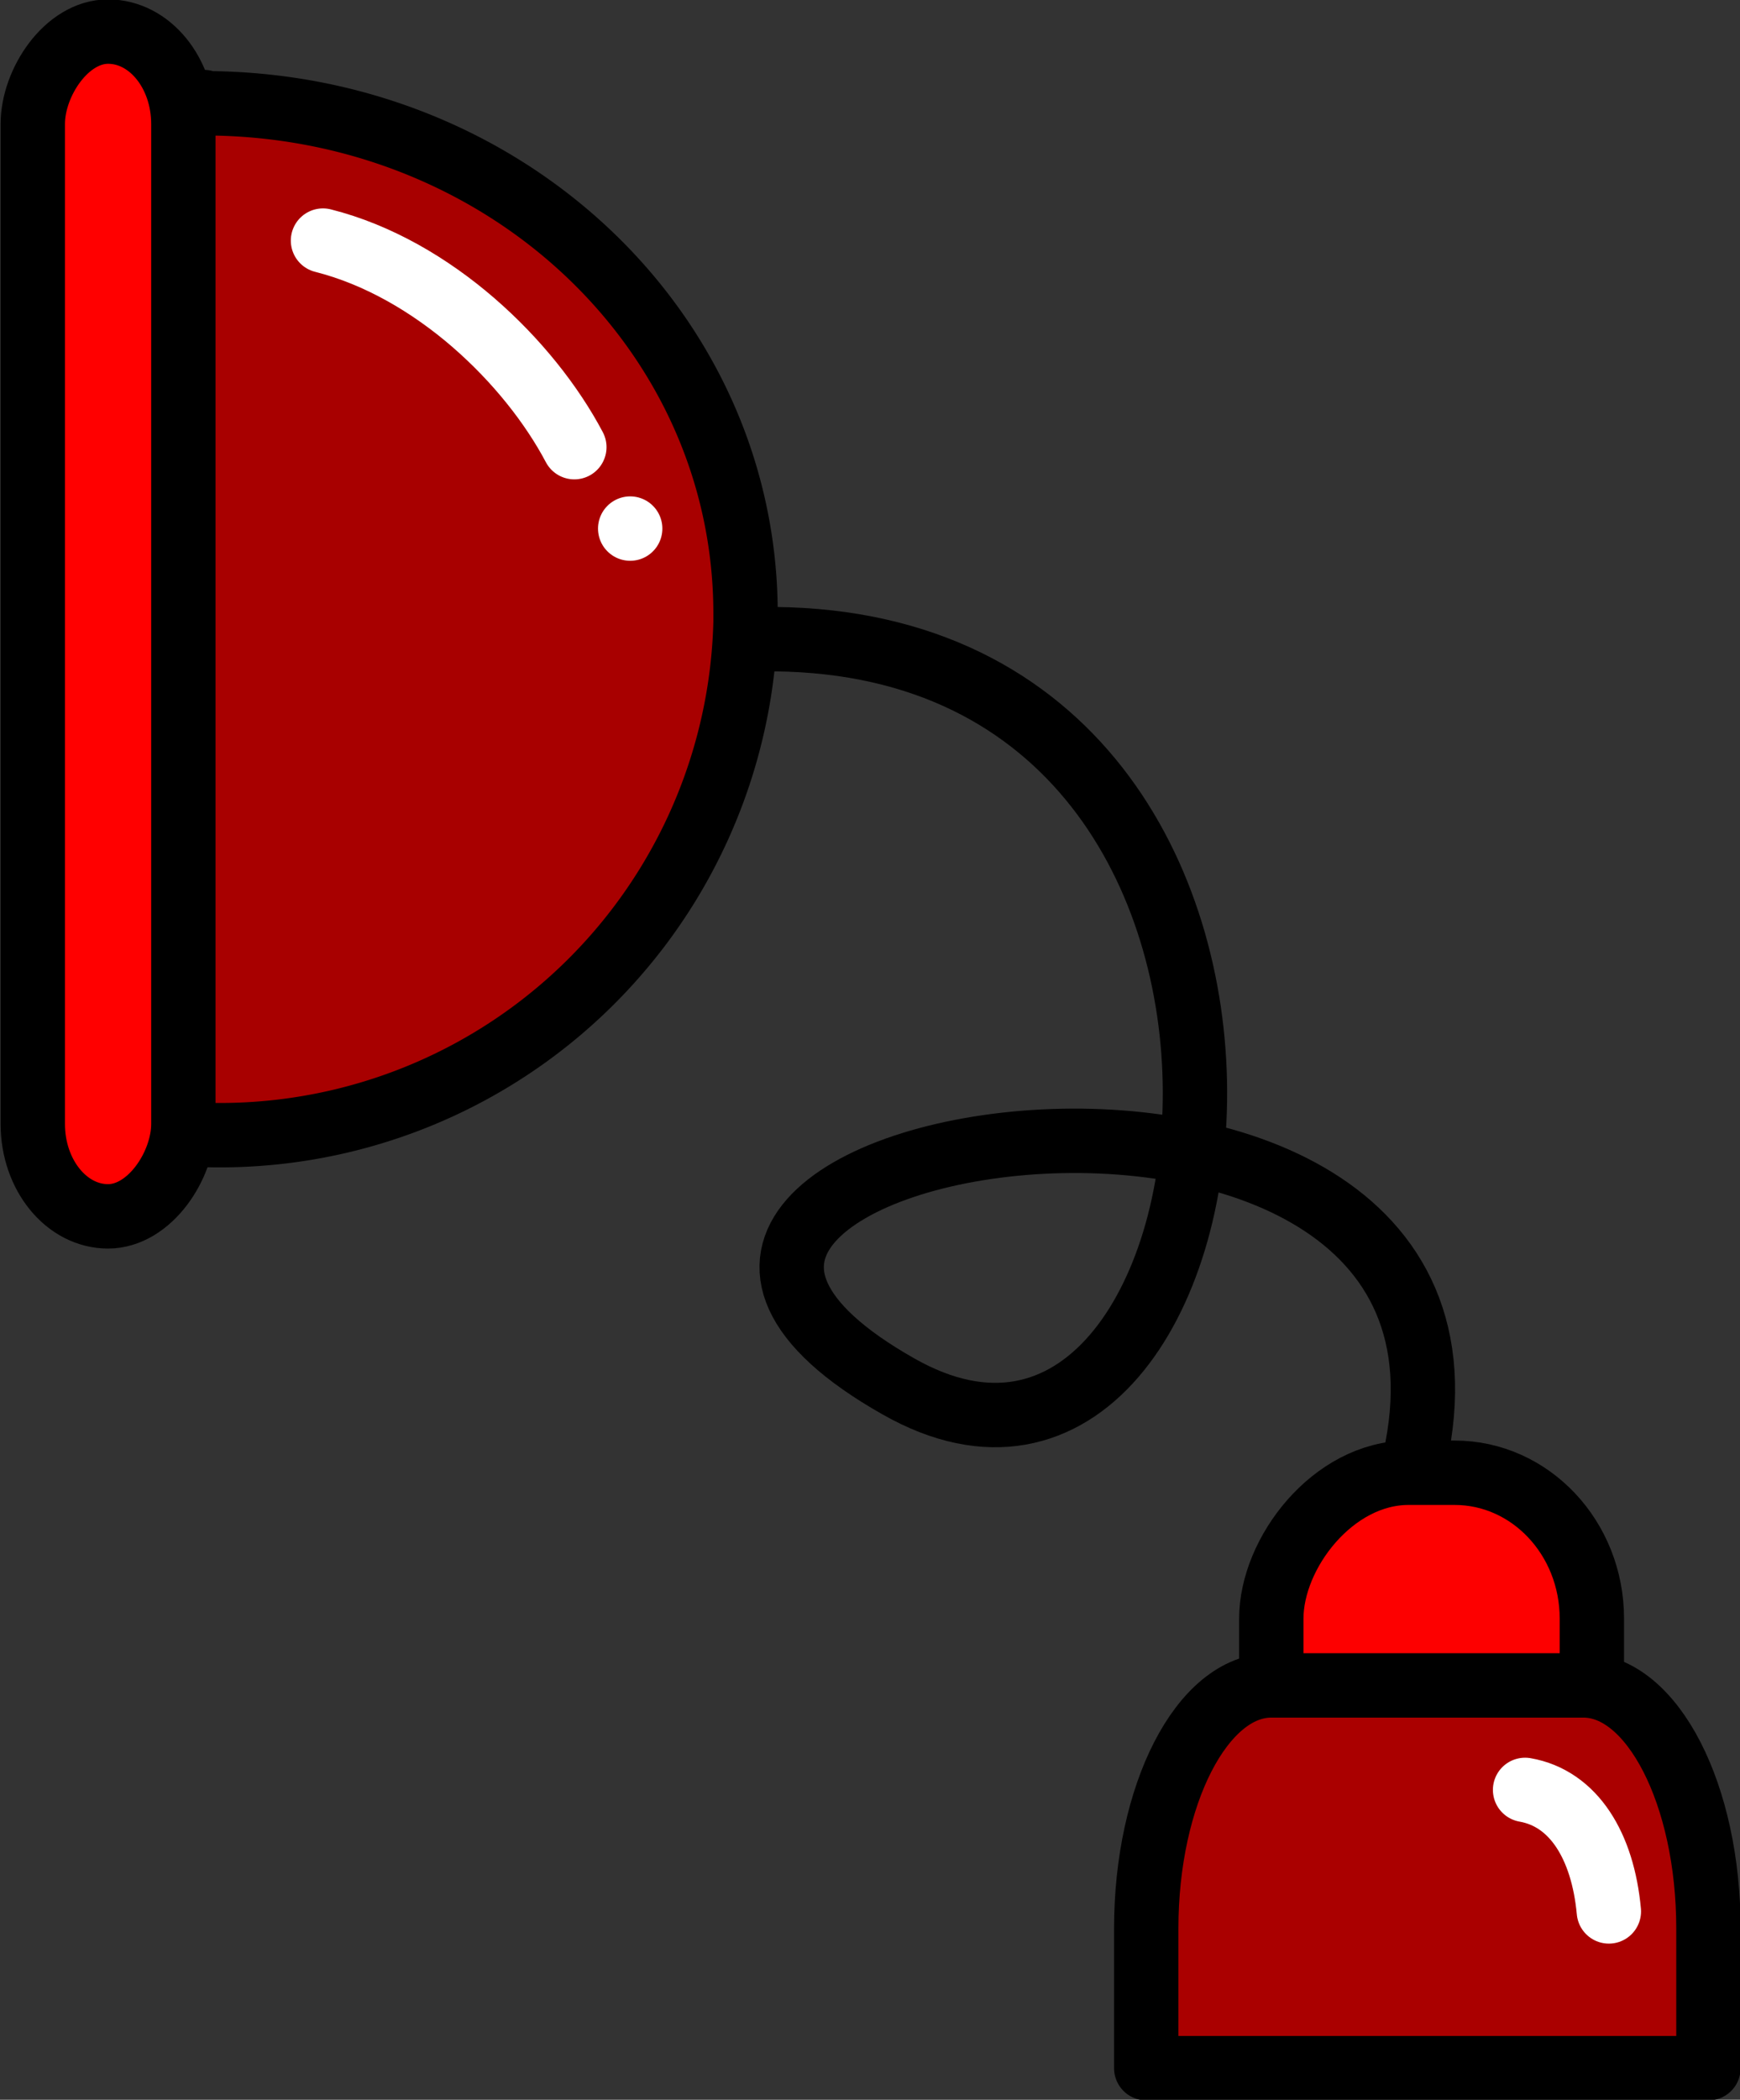 <svg xmlns="http://www.w3.org/2000/svg" id="svg3030" version="1.1" viewBox="0 0 14.33 17.28">
  <rect x="0" y="0" width="14.33" height="17.28" fill="#333333" stroke="none"/>
  <g id="layer1" stroke-dasharray="none" stroke-linejoin="round" stroke-miterlimit="4" stroke-width=".53" color="#000" paint-order="markers fill stroke" transform="translate(-13.24 -7.12)">
    <path id="path2956" fill="none" fill-opacity=".99" stroke="#000" stroke-linecap="square" stroke-opacity="1" d="M24.84 19.33c1.25-4.36-7.88-2.88-4.2-.8 2.94 1.67 3.91-6.1-1.02-6.15" overflow="visible" stop-color="#000"/>
    <rect id="rect2958" width="2.64" height="3.96" x="-26.35" y="19.24" fill="red" fill-opacity=".99" stroke="#000" stroke-linecap="round" stroke-opacity="1" overflow="visible" rx="1.13" ry="1.2" stop-color="#000" transform="scale(-1 1)"/>
    <path id="path2960" fill="#a00" fill-opacity="1" stroke="#000" stroke-linecap="round" stroke-opacity="1" d="M26.28 20.99h-2.57c-.57 0-1.03.9-1.03 2v1.15h4.63v-1.15c0-1.1-.46-2-1.03-2z" overflow="visible" stop-color="#000"/>
    <path id="rect2867" fill="#a00" fill-opacity=".99" stroke="#000" stroke-linecap="round" stroke-opacity="1" d="M14.92 7.96h-.25v8.5h.25a4.33 4.33 0 004.46-4.22v-.07c0-2.33-1.99-4.2-4.46-4.2z" overflow="visible" stop-color="#000"/>
    <rect id="rect2963" width="1.24" height="9.75" x="-14.75" y="7.38" fill="red" fill-opacity="1" stroke="#000" stroke-linecap="square" stroke-opacity="1" overflow="visible" rx="4.92" ry=".76" stop-color="#000" transform="scale(-1 1)"/>
    <path id="path3614" fill="#500" stroke="#fff" stroke-linecap="round" d="M15.9 9.1c.91.23 1.7 1 2.07 1.7" overflow="visible" stop-color="#000"/>
    <path id="path3620" fill="none" stroke="#fff" stroke-linecap="round" d="M25.8 21.85c.4.07.64.46.69 1" overflow="visible" stop-color="#000"/>
    <path id="path3622" fill="none" stroke="#fff" stroke-linecap="round" d="M18.43 11.47v0" overflow="visible" stop-color="#000"/>
  </g>
</svg>
